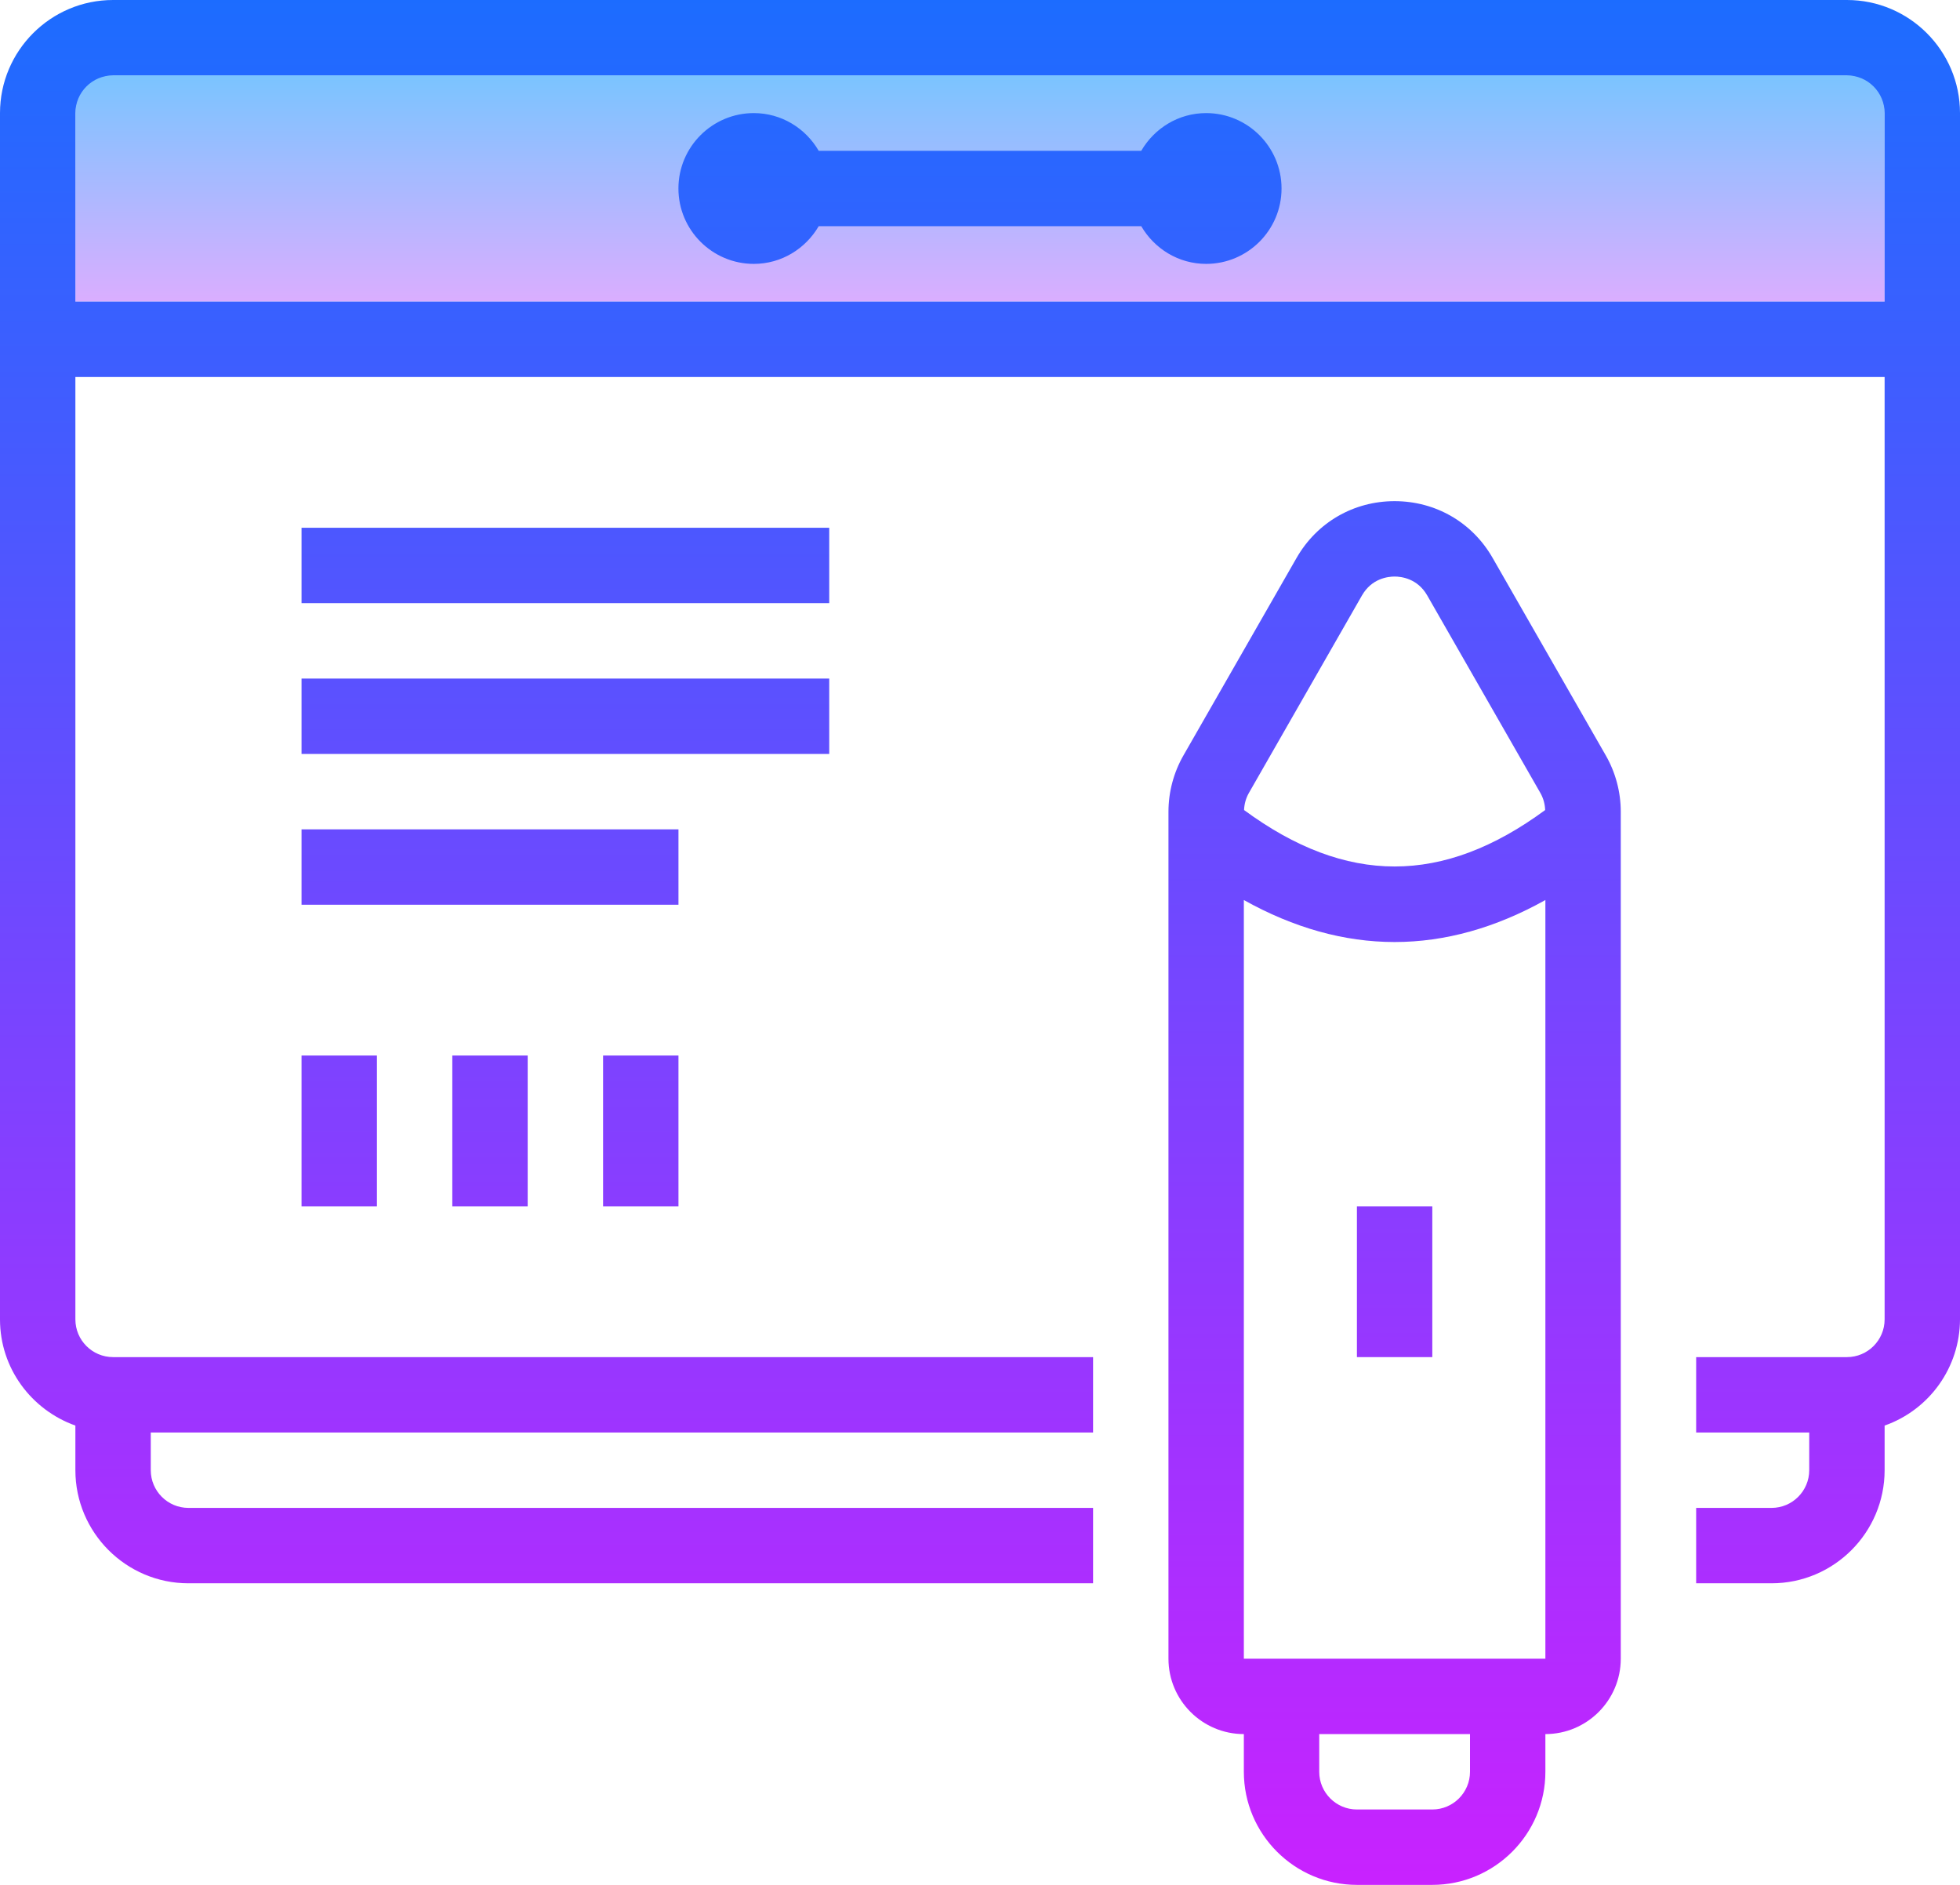 <?xml version="1.0" standalone="no"?><!-- Generator: Gravit.io --><svg xmlns="http://www.w3.org/2000/svg" xmlns:xlink="http://www.w3.org/1999/xlink" style="isolation:isolate" viewBox="383.687 -300 374.4 360" width="374.4" height="360"><g id="Group"><linearGradient id="_lgradient_26" x1="50%" y1="-13.883%" x2="50%" y2="112.617%"><stop offset="0%" stop-opacity="1" style="stop-color:rgb(109,199,255)"/><stop offset="100%" stop-opacity="1" style="stop-color:rgb(230,171,255)"/></linearGradient><rect x="398.087" y="-285.6" width="345.6" height="43.2" transform="matrix(1,0,0,1,0,0)" fill="url(#_lgradient_26)"/><linearGradient id="_lgradient_27" x1="50%" y1="-0.793%" x2="50%" y2="118.357%"><stop offset="0%" stop-opacity="1" style="stop-color:rgb(26,109,255)"/><stop offset="100%" stop-opacity="1" style="stop-color:rgb(200,34,255)"/></linearGradient><path d=" M 736.487 -300 L 405.287 -300 C 393.378 -300 383.687 -290.309 383.687 -278.4 L 383.687 -48 C 383.687 -38.626 389.721 -30.706 398.087 -27.725 L 398.087 -19.2 C 398.087 -7.291 407.778 2.4 419.687 2.4 L 592.487 2.4 L 592.487 -12 L 419.687 -12 C 415.713 -12 412.487 -15.233 412.487 -19.2 L 412.487 -26.4 L 592.487 -26.4 L 592.487 -40.8 L 405.287 -40.8 C 401.313 -40.8 398.087 -44.033 398.087 -48 L 398.087 -228 L 743.687 -228 L 743.687 -48 C 743.687 -44.033 740.461 -40.8 736.487 -40.8 L 707.687 -40.8 L 707.687 -26.4 L 729.287 -26.4 L 729.287 -19.2 C 729.287 -15.233 726.061 -12 722.087 -12 L 707.687 -12 L 707.687 2.4 L 722.087 2.4 C 733.996 2.4 743.687 -7.291 743.687 -19.2 L 743.687 -27.725 C 752.293 -30.756 758.06 -38.876 758.087 -48 L 758.087 -278.4 C 758.087 -290.309 748.396 -300 736.487 -300 Z  M 398.087 -242.4 L 398.087 -278.4 C 398.087 -282.367 401.313 -285.6 405.287 -285.6 L 736.487 -285.6 C 740.461 -285.6 743.687 -282.367 743.687 -278.4 L 743.687 -242.4 L 398.087 -242.4 Z " fill="url(#_lgradient_27)"/><linearGradient id="_lgradient_28" x1="50%" y1="-37.125%" x2="50%" y2="99.21%"><stop offset="0%" stop-opacity="1" style="stop-color:rgb(26,109,255)"/><stop offset="100%" stop-opacity="1" style="stop-color:rgb(200,34,255)"/></linearGradient><path d=" M 668.814 -193.433 C 664.926 -200.23 657.921 -204.283 650.087 -204.283 C 642.253 -204.283 635.248 -200.23 631.353 -193.433 L 609.745 -155.712 C 607.875 -152.441 606.89 -148.738 606.887 -144.97 L 606.887 16.8 C 606.887 24.742 613.345 31.2 621.287 31.2 L 621.287 38.4 C 621.287 50.309 630.978 60 642.887 60 L 657.287 60 C 669.196 60 678.887 50.309 678.887 38.4 L 678.887 31.2 C 686.829 31.2 693.287 24.742 693.287 16.8 L 693.287 -144.97 C 693.287 -148.735 692.293 -152.45 690.436 -155.698 L 668.814 -193.433 Z  M 643.852 -186.276 C 645.724 -189.538 648.834 -189.883 650.087 -189.883 C 651.34 -189.883 654.45 -189.53 656.315 -186.276 L 677.937 -148.534 C 678.496 -147.54 678.807 -146.426 678.844 -145.286 C 659.31 -130.915 640.864 -130.915 621.33 -145.286 C 621.367 -146.429 621.681 -147.546 622.245 -148.541 L 643.852 -186.276 Z  M 664.487 38.4 C 664.487 42.367 661.261 45.6 657.287 45.6 L 642.887 45.6 C 638.913 45.6 635.687 42.367 635.687 38.4 L 635.687 31.2 L 664.487 31.2 L 664.487 38.4 Z  M 621.287 16.807 L 621.287 -128.1 C 630.798 -122.786 640.439 -120.079 650.087 -120.079 C 659.735 -120.079 669.376 -122.786 678.887 -128.1 L 678.887 16.8 L 621.287 16.807 Z " fill="url(#_lgradient_28)"/><linearGradient id="_lgradient_29" x1="50%" y1="-808.325%" x2="50%" y2="442.75%"><stop offset="0%" stop-opacity="1" style="stop-color:rgb(26,109,255)"/><stop offset="100%" stop-opacity="1" style="stop-color:rgb(200,34,255)"/></linearGradient><rect x="642.887" y="-69.6" width="14.4" height="28.8" transform="matrix(1,0,0,1,0,0)" fill="url(#_lgradient_29)"/><linearGradient id="_lgradient_30" x1="50%" y1="-716.65%" x2="50%" y2="1785.5%"><stop offset="0%" stop-opacity="1" style="stop-color:rgb(26,109,255)"/><stop offset="100%" stop-opacity="1" style="stop-color:rgb(200,34,255)"/></linearGradient><rect x="441.287" y="-199.2" width="100.8" height="14.4" transform="matrix(1,0,0,1,0,0)" fill="url(#_lgradient_30)"/><linearGradient id="_lgradient_31" x1="50%" y1="-916.65%" x2="50%" y2="1585.5%"><stop offset="0%" stop-opacity="1" style="stop-color:rgb(26,109,255)"/><stop offset="100%" stop-opacity="1" style="stop-color:rgb(200,34,255)"/></linearGradient><rect x="441.287" y="-170.4" width="100.8" height="14.4" transform="matrix(1,0,0,1,0,0)" fill="url(#_lgradient_31)"/><linearGradient id="_lgradient_32" x1="50%" y1="-1116.65%" x2="50%" y2="1385.5%"><stop offset="0%" stop-opacity="1" style="stop-color:rgb(26,109,255)"/><stop offset="100%" stop-opacity="1" style="stop-color:rgb(200,34,255)"/></linearGradient><rect x="441.287" y="-141.6" width="72" height="14.4" transform="matrix(1,0,0,1,0,0)" fill="url(#_lgradient_32)"/><linearGradient id="_lgradient_33" x1="50%" y1="-708.325%" x2="50%" y2="542.75%"><stop offset="0%" stop-opacity="1" style="stop-color:rgb(26,109,255)"/><stop offset="100%" stop-opacity="1" style="stop-color:rgb(200,34,255)"/></linearGradient><rect x="441.287" y="-98.4" width="14.4" height="28.8" transform="matrix(1,0,0,1,0,0)" fill="url(#_lgradient_33)"/><linearGradient id="_lgradient_34" x1="50%" y1="-708.325%" x2="50%" y2="542.75%"><stop offset="0%" stop-opacity="1" style="stop-color:rgb(26,109,255)"/><stop offset="100%" stop-opacity="1" style="stop-color:rgb(200,34,255)"/></linearGradient><rect x="470.087" y="-98.4" width="14.4" height="28.8" transform="matrix(1,0,0,1,0,0)" fill="url(#_lgradient_34)"/><linearGradient id="_lgradient_35" x1="50%" y1="-708.325%" x2="50%" y2="542.75%"><stop offset="0%" stop-opacity="1" style="stop-color:rgb(26,109,255)"/><stop offset="100%" stop-opacity="1" style="stop-color:rgb(200,34,255)"/></linearGradient><rect x="498.887" y="-98.4" width="14.4" height="28.8" transform="matrix(1,0,0,1,0,0)" fill="url(#_lgradient_35)"/><linearGradient id="_lgradient_36" x1="50.003%" y1="-83.325%" x2="50.003%" y2="1167.75%"><stop offset="0%" stop-opacity="1" style="stop-color:rgb(26,109,255)"/><stop offset="100%" stop-opacity="1" style="stop-color:rgb(200,34,255)"/></linearGradient><path d=" M 614.087 -278.4 C 608.781 -278.4 604.187 -275.484 601.689 -271.2 L 540.078 -271.2 C 537.58 -275.484 532.986 -278.4 527.68 -278.4 C 519.738 -278.4 513.28 -271.942 513.28 -264 C 513.28 -256.058 519.738 -249.6 527.68 -249.6 C 532.986 -249.6 537.58 -252.516 540.078 -256.8 L 601.689 -256.8 C 604.187 -252.516 608.781 -249.6 614.087 -249.6 C 622.029 -249.6 628.487 -256.058 628.487 -264 C 628.487 -271.942 622.029 -278.4 614.087 -278.4 Z " fill="url(#_lgradient_36)"/></g></svg>